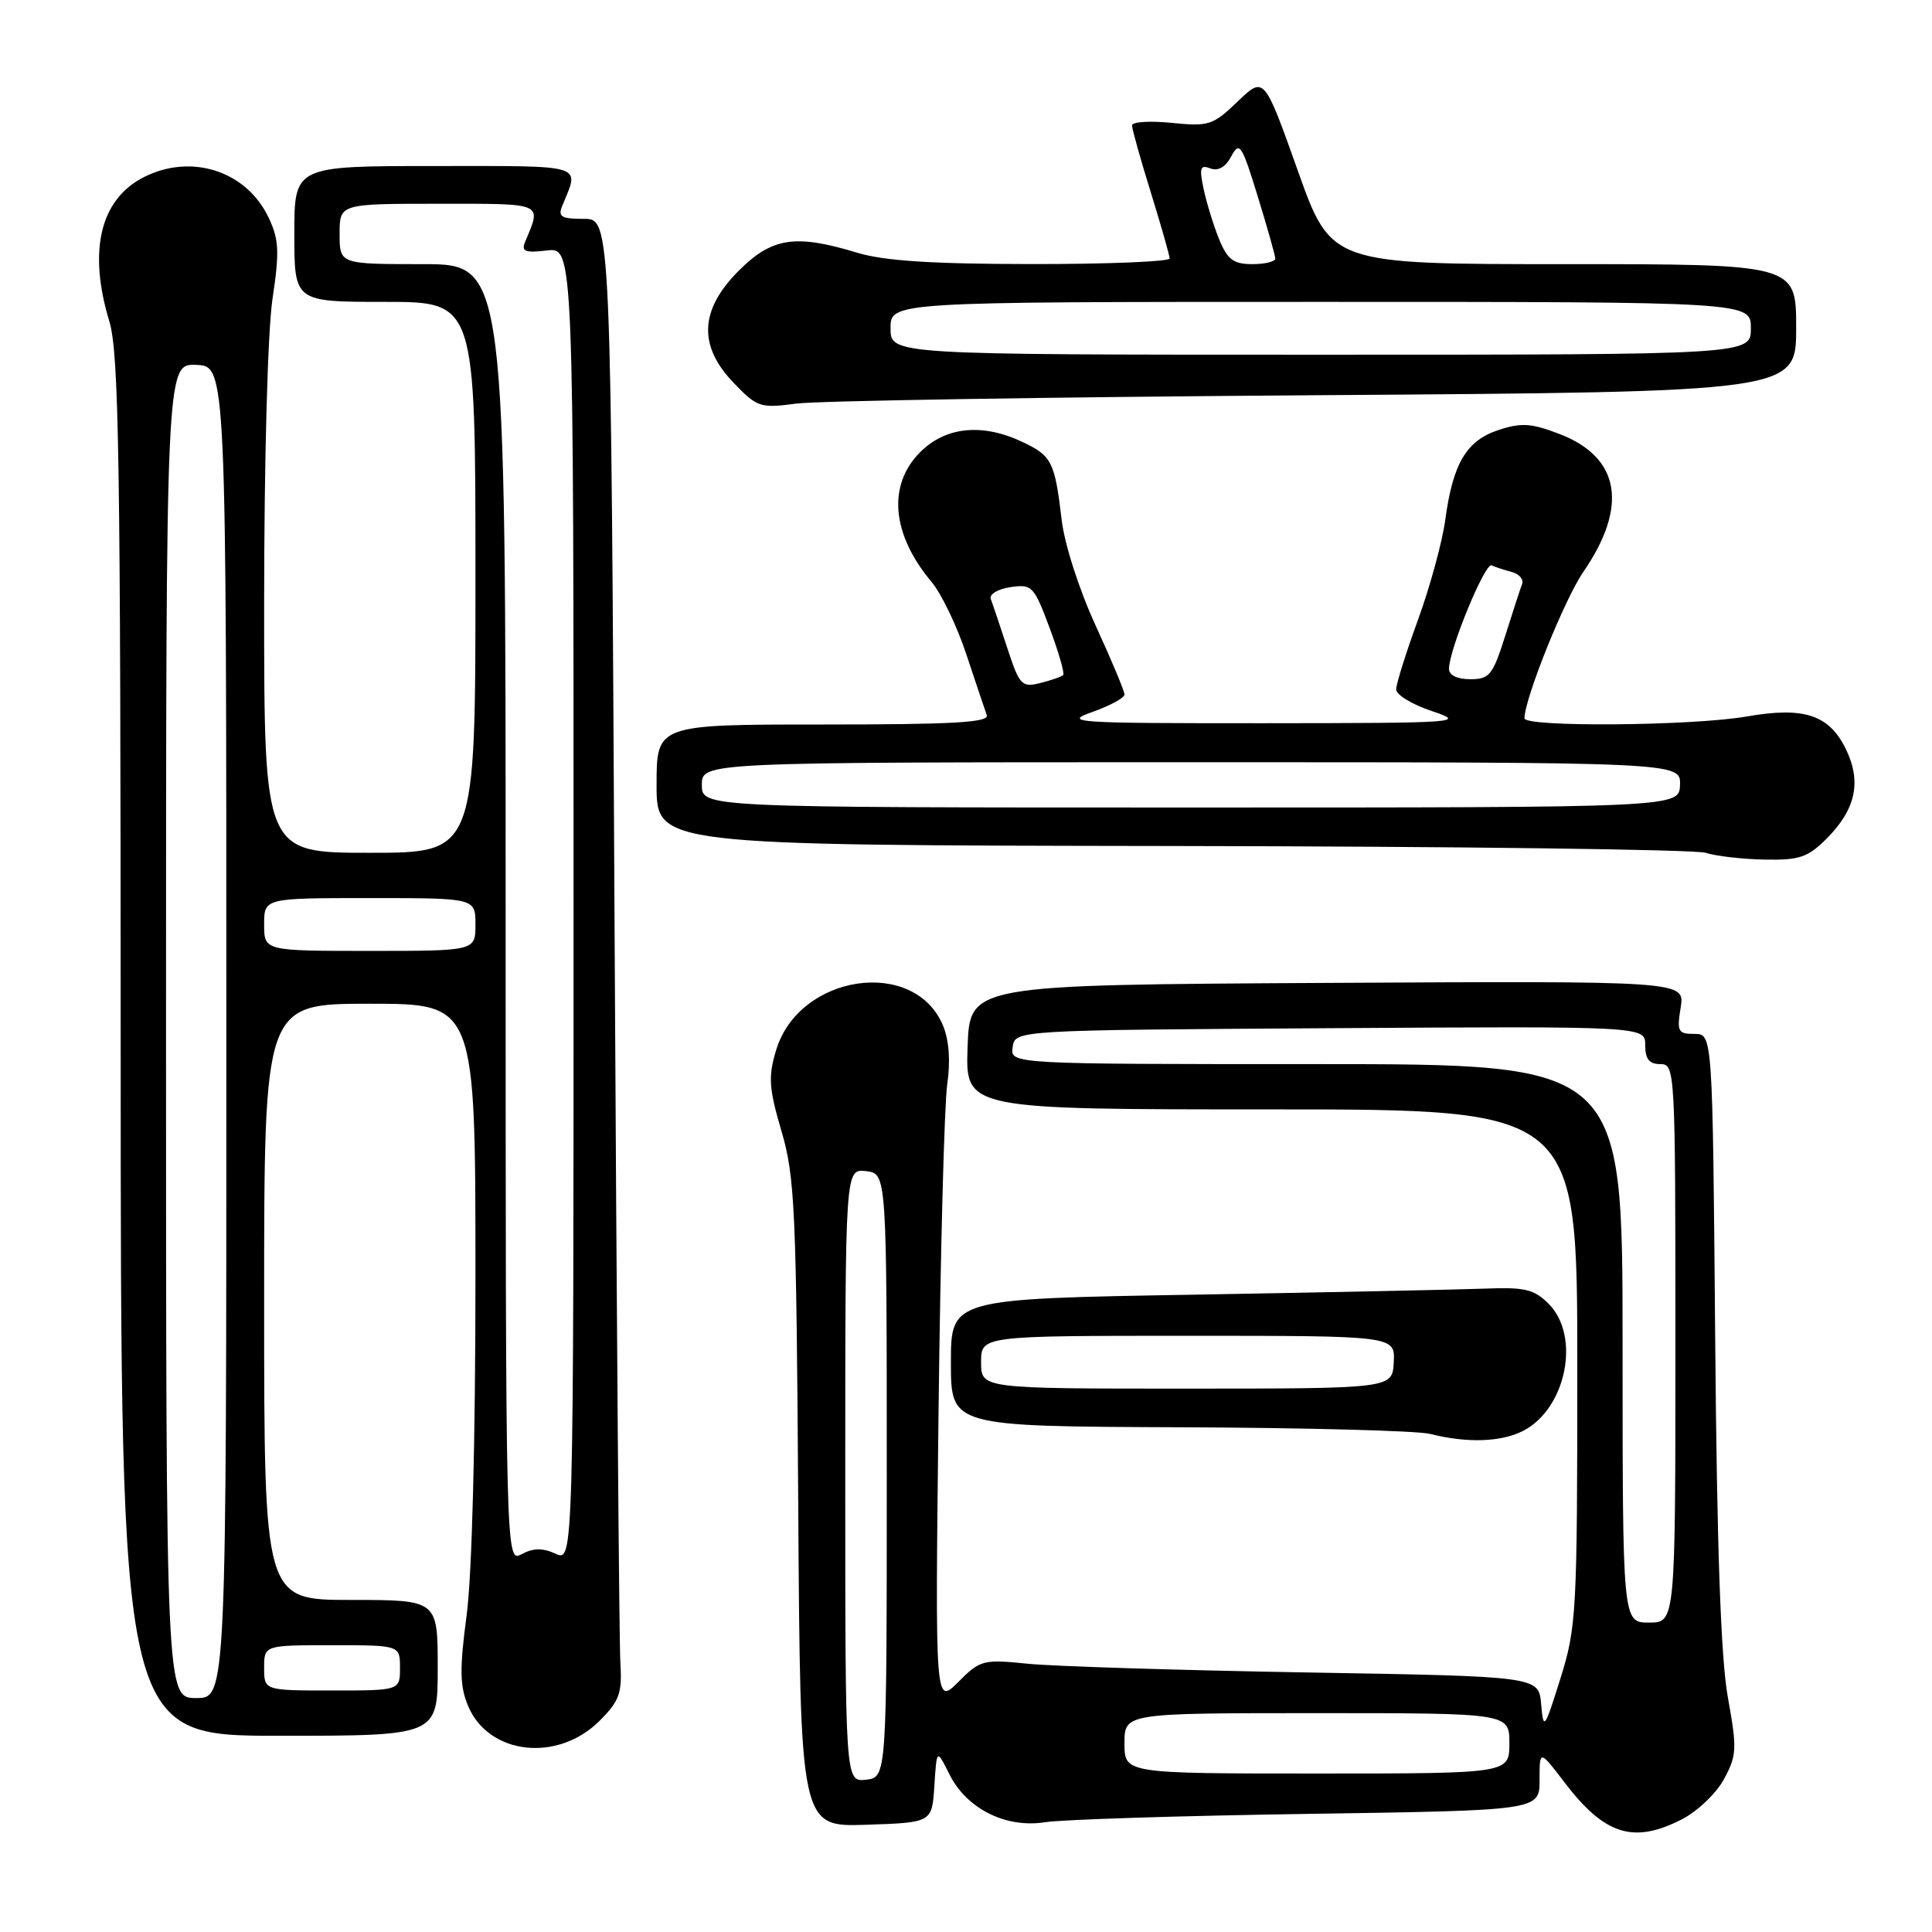 <?xml version="1.0" encoding="UTF-8" standalone="no"?>
<!DOCTYPE svg PUBLIC "-//W3C//DTD SVG 1.1//EN" "http://www.w3.org/Graphics/SVG/1.1/DTD/svg11.dtd" >
<svg xmlns="http://www.w3.org/2000/svg" xmlns:xlink="http://www.w3.org/1999/xlink" version="1.1" viewBox="0 0 256 256">
 <g >
 <path fill="currentColor"
d=" M 222.84 241.08 C 224.91 240.02 227.42 237.63 228.44 235.74 C 230.14 232.59 230.18 231.71 228.95 224.91 C 228.02 219.76 227.50 205.20 227.27 177.25 C 226.93 137.00 226.93 137.00 224.53 137.00 C 222.34 137.00 222.18 136.69 222.70 133.49 C 223.26 129.98 223.26 129.98 175.88 130.24 C 128.50 130.50 128.50 130.50 128.21 138.75 C 127.92 147.00 127.92 147.00 168.46 147.00 C 209.00 147.00 209.00 147.00 209.00 181.14 C 209.00 213.67 208.89 215.62 206.77 222.39 C 204.64 229.18 204.52 229.33 204.21 225.81 C 203.89 222.13 203.89 222.13 173.19 221.61 C 156.31 221.32 139.69 220.80 136.26 220.46 C 130.26 219.85 129.90 219.94 126.97 222.88 C 123.91 225.93 123.91 225.93 124.36 187.22 C 124.61 165.92 125.13 146.34 125.51 143.71 C 125.96 140.63 125.76 137.84 124.96 135.91 C 121.19 126.80 105.86 129.06 102.83 139.18 C 101.78 142.69 101.88 144.20 103.55 149.88 C 105.33 155.91 105.52 160.30 105.77 199.29 C 106.04 242.08 106.04 242.08 114.77 241.79 C 123.50 241.50 123.50 241.50 123.81 236.62 C 124.12 231.73 124.12 231.73 125.81 235.12 C 128.09 239.68 133.29 242.28 138.50 241.45 C 140.70 241.10 156.34 240.60 173.25 240.35 C 204.00 239.89 204.00 239.89 204.00 235.87 C 204.00 231.84 204.00 231.84 207.30 236.17 C 212.62 243.15 216.43 244.35 222.84 241.08 Z  M 79.44 228.02 C 82.10 225.36 82.45 224.38 82.20 220.24 C 82.04 217.63 81.70 173.54 81.43 122.25 C 80.95 29.00 80.95 29.00 77.37 29.00 C 74.35 29.00 73.90 28.73 74.51 27.25 C 76.80 21.68 77.84 22.00 57.62 22.00 C 39.00 22.00 39.00 22.00 39.00 31.00 C 39.00 40.00 39.00 40.00 51.00 40.00 C 63.00 40.00 63.00 40.00 63.00 76.50 C 63.00 113.00 63.00 113.00 49.00 113.00 C 35.00 113.00 35.00 113.00 35.00 80.04 C 35.00 61.15 35.47 43.91 36.10 39.66 C 37.05 33.32 36.97 31.74 35.59 28.83 C 32.64 22.61 25.27 20.26 18.97 23.52 C 13.26 26.47 11.66 33.27 14.49 42.59 C 15.76 46.78 15.98 60.82 15.99 138.75 C 16.00 230.00 16.00 230.00 37.00 230.00 C 58.00 230.00 58.00 230.00 58.00 221.00 C 58.00 212.00 58.00 212.00 46.50 212.00 C 35.00 212.00 35.00 212.00 35.00 172.50 C 35.00 133.00 35.00 133.00 49.00 133.00 C 63.00 133.00 63.00 133.00 63.00 169.14 C 63.00 190.98 62.54 208.74 61.83 214.03 C 60.89 221.12 60.92 223.40 62.01 226.01 C 64.70 232.53 73.88 233.58 79.44 228.02 Z  M 201.84 189.59 C 207.55 186.63 209.47 177.03 205.20 172.76 C 203.28 170.83 202.04 170.54 196.72 170.75 C 193.30 170.88 175.99 171.24 158.25 171.55 C 126.00 172.10 126.00 172.10 126.00 180.55 C 126.00 189.00 126.00 189.00 156.25 189.12 C 172.89 189.18 187.85 189.58 189.50 190.00 C 194.39 191.24 198.92 191.09 201.84 189.59 Z  M 242.03 111.13 C 245.87 107.28 246.68 103.65 244.64 99.37 C 242.42 94.72 239.10 93.60 231.44 94.94 C 224.25 96.19 202.00 96.37 202.00 95.18 C 202.00 92.60 207.29 79.43 209.80 75.78 C 215.80 67.05 214.66 60.56 206.60 57.49 C 202.91 56.07 201.56 55.99 198.56 56.98 C 194.31 58.38 192.52 61.39 191.51 68.86 C 191.11 71.80 189.48 77.78 187.89 82.13 C 186.30 86.49 185.00 90.64 185.00 91.35 C 185.00 92.07 187.14 93.36 189.75 94.23 C 194.32 95.75 193.46 95.81 167.50 95.83 C 142.26 95.84 140.78 95.74 144.75 94.34 C 147.09 93.51 149.00 92.47 149.00 92.02 C 149.00 91.57 147.27 87.44 145.16 82.85 C 142.97 78.08 141.04 72.07 140.67 68.84 C 139.77 61.20 139.37 60.40 135.52 58.58 C 130.18 56.04 125.32 56.52 121.92 59.92 C 117.57 64.28 118.14 70.81 123.44 77.11 C 124.74 78.66 126.82 82.99 128.05 86.72 C 129.29 90.45 130.50 94.06 130.75 94.75 C 131.11 95.73 126.37 96.00 109.11 96.00 C 87.00 96.00 87.00 96.00 87.00 104.00 C 87.00 112.00 87.00 112.00 155.25 112.10 C 192.79 112.15 224.62 112.56 226.00 113.00 C 227.38 113.44 230.90 113.85 233.83 113.90 C 238.43 113.99 239.54 113.61 242.03 111.13 Z  M 174.25 52.37 C 238.00 51.93 238.00 51.93 238.00 43.46 C 238.00 35.00 238.00 35.00 207.19 35.00 C 176.37 35.00 176.37 35.00 171.94 22.54 C 167.50 10.08 167.50 10.08 164.00 13.45 C 160.72 16.60 160.17 16.78 155.25 16.28 C 152.36 15.99 150.00 16.14 150.00 16.62 C 150.00 17.11 151.12 21.10 152.49 25.50 C 153.85 29.90 154.98 33.84 154.98 34.25 C 154.99 34.66 146.79 35.00 136.75 34.99 C 123.48 34.98 117.16 34.57 113.59 33.49 C 105.37 30.99 102.30 31.46 97.88 35.88 C 92.69 41.08 92.49 45.84 97.25 50.77 C 100.33 53.97 100.75 54.11 105.50 53.48 C 108.25 53.11 139.19 52.61 174.25 52.37 Z  M 112.00 195.50 C 112.00 154.87 112.00 154.87 114.75 155.18 C 117.50 155.50 117.50 155.50 117.50 195.50 C 117.50 235.50 117.50 235.50 114.75 235.82 C 112.00 236.13 112.00 236.13 112.00 195.50 Z  M 149.00 231.00 C 149.00 227.00 149.00 227.00 174.50 227.00 C 200.00 227.00 200.00 227.00 200.00 231.00 C 200.00 235.00 200.00 235.00 174.50 235.00 C 149.00 235.00 149.00 235.00 149.00 231.00 Z  M 215.00 178.00 C 215.00 141.00 215.00 141.00 174.43 141.00 C 133.86 141.00 133.86 141.00 134.18 138.75 C 134.50 136.50 134.50 136.50 176.25 136.24 C 218.00 135.98 218.00 135.98 218.00 138.49 C 218.00 140.33 218.53 141.00 220.00 141.00 C 221.96 141.00 222.00 141.67 222.00 178.00 C 222.00 215.00 222.00 215.00 218.50 215.00 C 215.00 215.00 215.00 215.00 215.00 178.00 Z  M 22.00 136.60 C 22.00 48.20 22.00 48.20 25.99 48.35 C 29.99 48.50 29.99 48.50 29.99 136.75 C 30.00 225.00 30.00 225.00 26.00 225.00 C 22.00 225.00 22.00 225.00 22.00 136.60 Z  M 35.00 221.00 C 35.00 218.00 35.00 218.00 44.00 218.00 C 53.00 218.00 53.00 218.00 53.00 221.00 C 53.00 224.00 53.00 224.00 44.00 224.00 C 35.00 224.00 35.00 224.00 35.00 221.00 Z  M 67.00 121.04 C 67.00 35.00 67.00 35.00 56.00 35.00 C 45.00 35.00 45.00 35.00 45.00 31.00 C 45.00 27.00 45.00 27.00 58.12 27.00 C 72.23 27.00 71.77 26.79 69.58 32.05 C 69.05 33.32 69.58 33.53 72.47 33.19 C 76.00 32.78 76.00 32.78 76.00 119.87 C 76.00 206.96 76.00 206.96 73.63 205.88 C 71.90 205.09 70.67 205.11 69.13 205.93 C 67.00 207.07 67.00 207.07 67.00 121.04 Z  M 35.00 122.50 C 35.00 119.00 35.00 119.00 49.00 119.00 C 63.00 119.00 63.00 119.00 63.00 122.50 C 63.00 126.00 63.00 126.00 49.00 126.00 C 35.00 126.00 35.00 126.00 35.00 122.50 Z  M 130.00 180.50 C 130.00 177.00 130.00 177.00 157.43 177.00 C 184.86 177.00 184.86 177.00 184.68 180.50 C 184.50 183.99 184.50 183.99 157.25 184.00 C 130.00 184.00 130.00 184.00 130.00 180.50 Z  M 93.00 104.00 C 93.00 101.00 93.00 101.00 157.86 101.00 C 222.71 101.00 222.71 101.00 222.61 104.00 C 222.50 107.00 222.50 107.00 157.75 107.00 C 93.00 107.00 93.00 107.00 93.00 104.00 Z  M 133.46 85.83 C 132.50 82.90 131.52 79.99 131.29 79.37 C 131.06 78.74 132.21 78.05 133.89 77.80 C 136.75 77.38 137.00 77.64 139.08 83.21 C 140.28 86.43 141.09 89.24 140.88 89.45 C 140.67 89.66 139.31 90.14 137.86 90.50 C 135.38 91.12 135.10 90.83 133.46 85.83 Z  M 192.00 88.62 C 192.00 86.10 196.78 74.49 197.65 74.91 C 198.12 75.13 199.31 75.53 200.31 75.79 C 201.30 76.05 201.92 76.77 201.69 77.38 C 201.45 78.00 200.44 81.09 199.45 84.25 C 197.80 89.46 197.37 90.00 194.82 90.00 C 193.09 90.00 192.00 89.47 192.00 88.62 Z  M 118.00 43.50 C 118.00 40.00 118.00 40.00 175.00 40.00 C 232.00 40.00 232.00 40.00 232.00 43.50 C 232.00 47.00 232.00 47.00 175.00 47.00 C 118.00 47.00 118.00 47.00 118.00 43.50 Z  M 161.56 31.75 C 160.83 29.96 159.90 26.97 159.50 25.10 C 158.89 22.23 159.02 21.80 160.37 22.31 C 161.41 22.71 162.39 22.15 163.15 20.71 C 164.24 18.69 164.54 19.14 166.65 26.00 C 167.92 30.12 168.97 33.84 168.98 34.25 C 168.99 34.66 167.63 35.00 165.95 35.00 C 163.45 35.00 162.66 34.41 161.56 31.75 Z "/>
</g>
</svg>